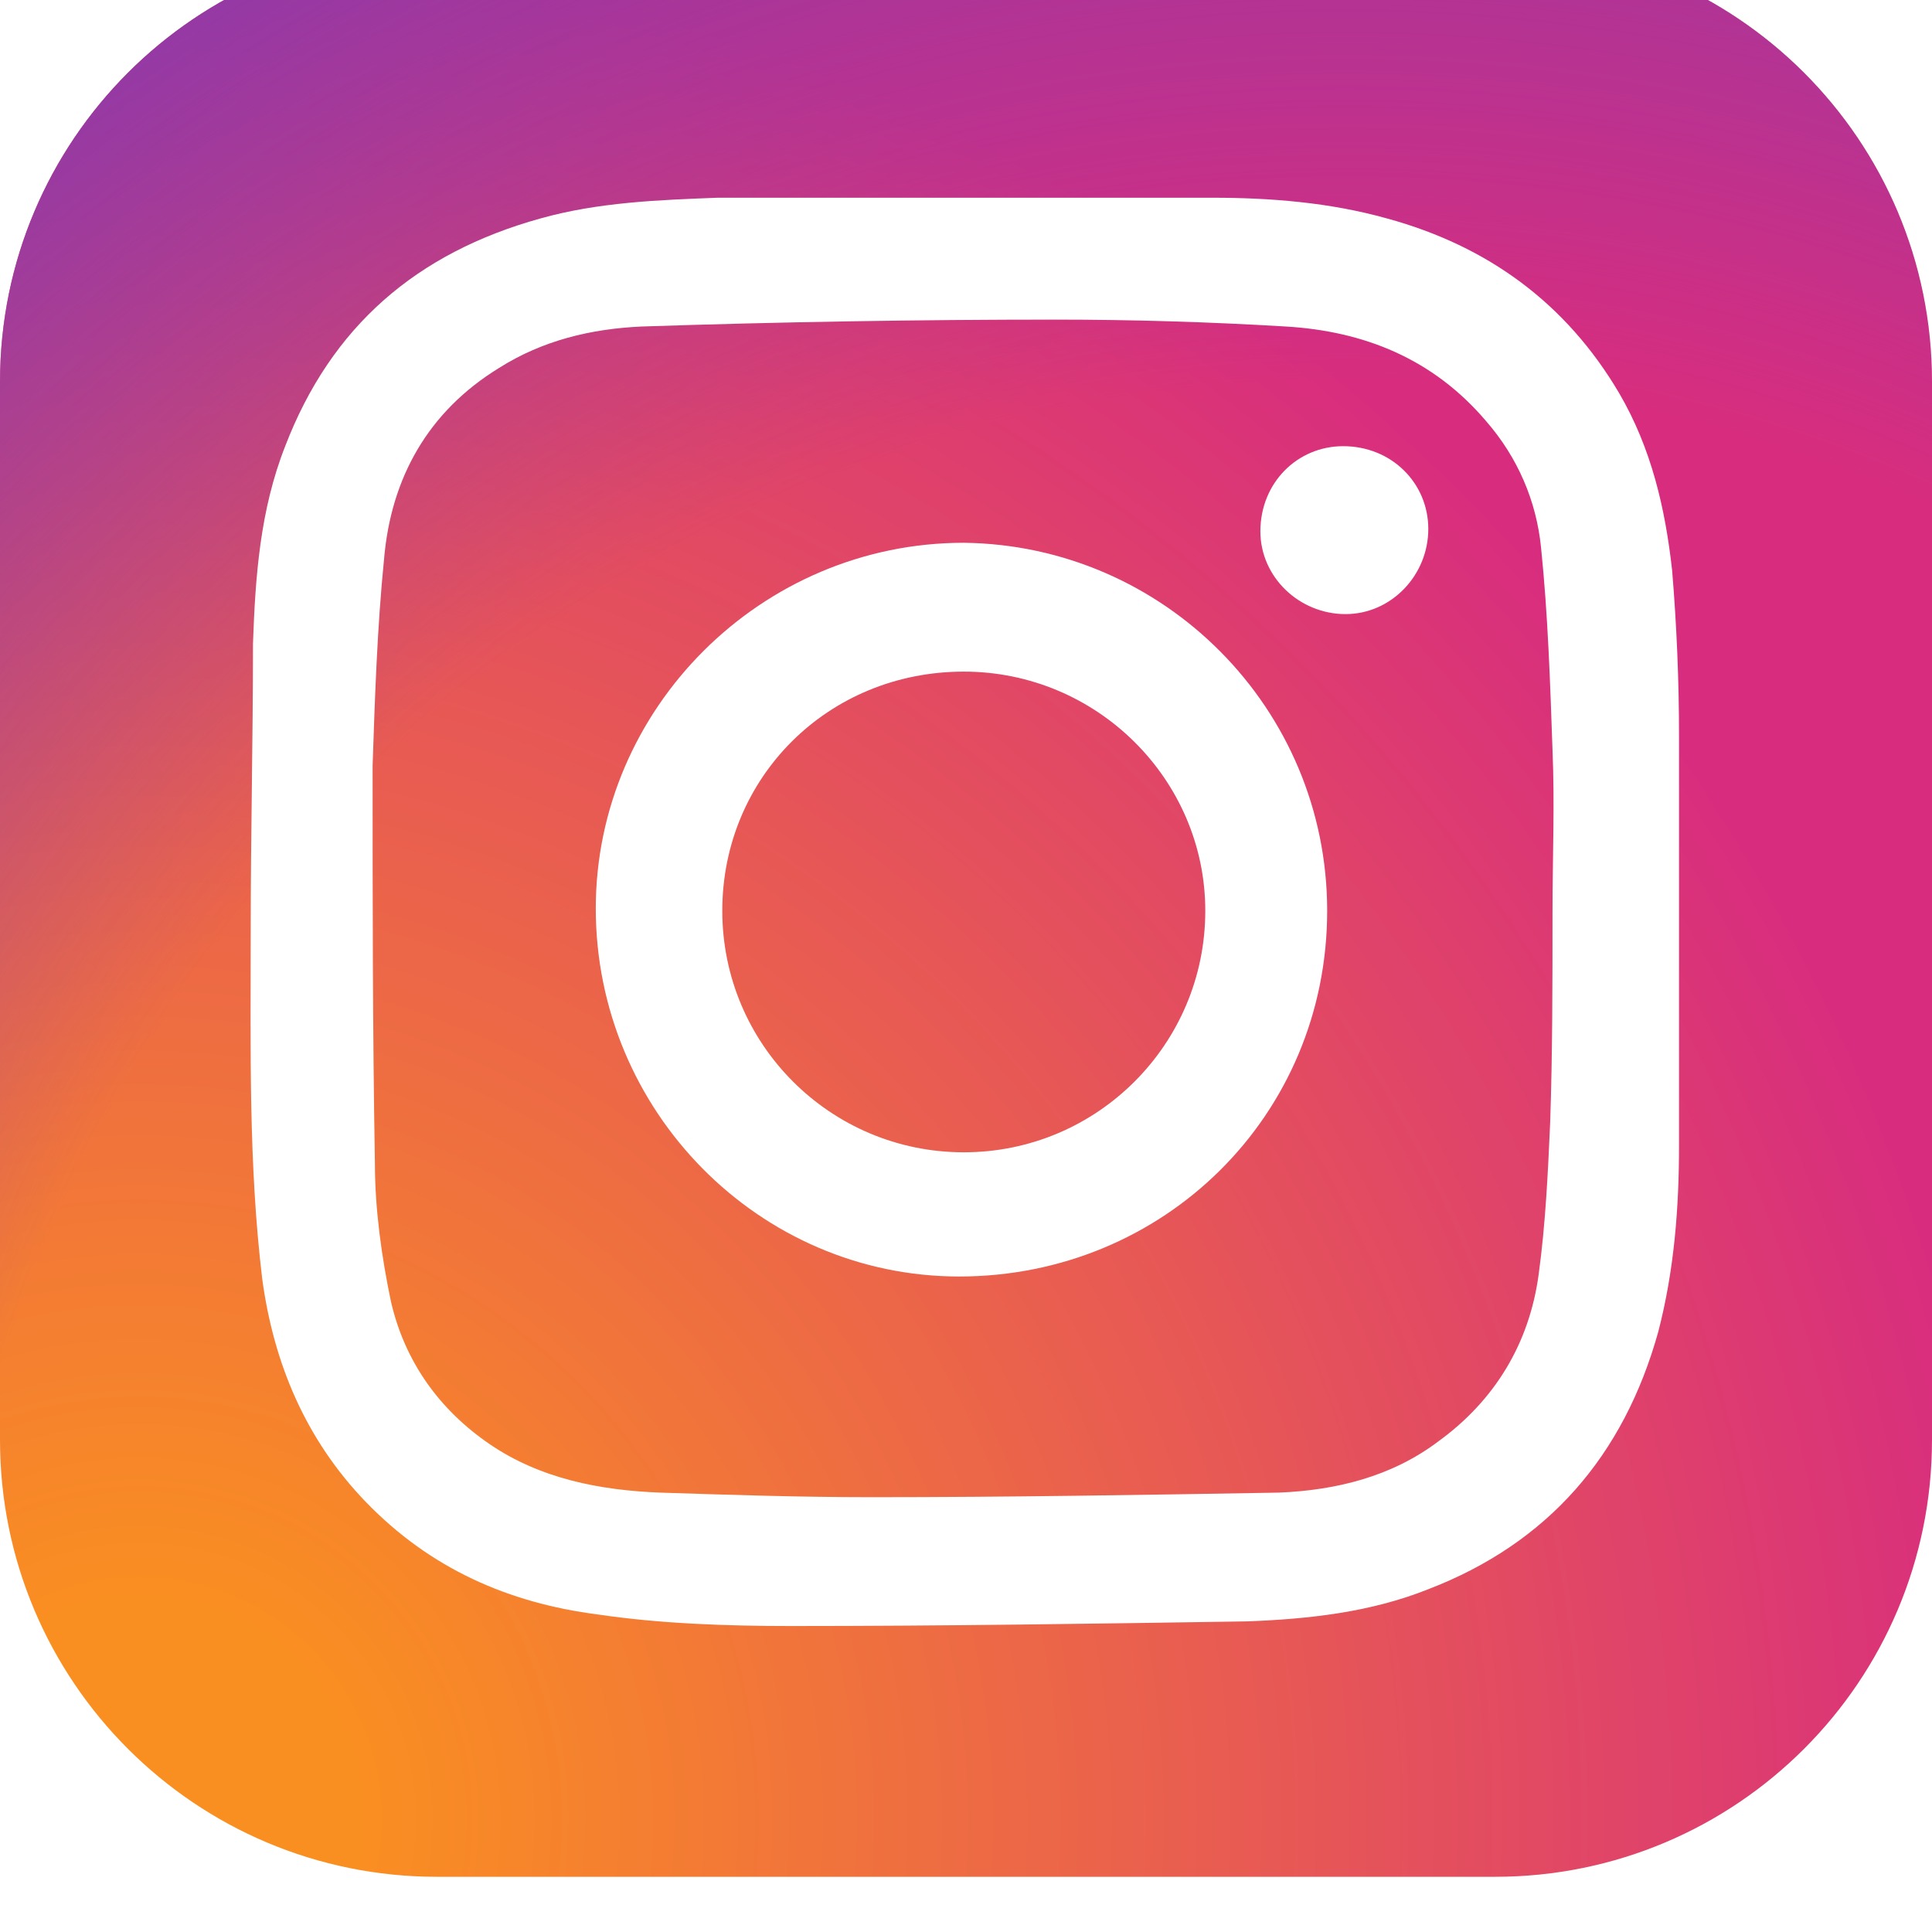 <svg width="35" height="35" viewBox="0 0 35 35" fill="none" xmlns="http://www.w3.org/2000/svg">
<g filter="url(#filter0_i_8_884)">
<path d="M7.917 0H27.083C31.458 0 35 3.542 35 7.917V27.083C35 31.458 31.458 35 27.083 35H7.917C3.542 35 0 31.458 0 27.083V7.917C0 3.542 3.542 0 7.917 0Z" fill="url(#paint0_radial_8_884)"/>
<path d="M7.917 0H27.083C31.458 0 35 3.542 35 7.917V27.083C35 31.458 31.458 35 27.083 35H7.917C3.542 35 0 31.458 0 27.083V7.917C0 3.542 3.542 0 7.917 0Z" fill="url(#paint1_radial_8_884)"/>
<path d="M16.958 4.582C18.625 4.582 20.292 4.582 21.958 4.582C23 4.582 24.083 4.665 25.125 4.957C26.958 5.457 28.375 6.498 29.333 8.123C29.917 9.123 30.167 10.207 30.292 11.332C30.375 12.332 30.417 13.332 30.417 14.332C30.417 16.79 30.417 19.29 30.417 21.748C30.417 22.873 30.333 23.998 30.042 25.123C29.417 27.373 28.042 28.957 25.875 29.79C24.833 30.207 23.708 30.332 22.583 30.373C19.833 30.415 17.083 30.457 14.333 30.457C13.167 30.457 11.958 30.415 10.833 30.248C9.208 30.04 7.792 29.415 6.625 28.207C5.542 27.082 4.958 25.707 4.75 24.165C4.5 22.082 4.542 19.998 4.542 17.873C4.542 16.123 4.583 14.415 4.583 12.665C4.625 11.457 4.708 10.248 5.167 9.082C6 6.915 7.542 5.582 9.792 4.957C10.833 4.665 11.917 4.623 13 4.582C14.25 4.582 15.625 4.582 16.958 4.582ZM28.125 17.54C28.125 16.54 28.167 15.582 28.125 14.582C28.083 13.373 28.042 12.123 27.917 10.915C27.833 10.082 27.5 9.29 26.917 8.623C25.958 7.498 24.708 6.998 23.292 6.915C21.917 6.832 20.5 6.79 19.125 6.79C16.625 6.79 14.125 6.832 11.625 6.915C10.708 6.957 9.833 7.165 9.042 7.665C7.75 8.457 7.083 9.665 6.958 11.123C6.833 12.373 6.792 13.623 6.75 14.873C6.75 17.29 6.75 19.665 6.792 22.082C6.792 22.915 6.917 23.79 7.083 24.582C7.333 25.665 7.958 26.54 8.875 27.165C9.792 27.79 10.875 27.998 11.958 28.04C13.25 28.082 14.5 28.123 15.792 28.123C18.25 28.123 20.708 28.082 23.167 28.04C24.208 27.998 25.208 27.748 26.042 27.123C27.083 26.373 27.708 25.332 27.875 24.082C28 23.165 28.042 22.248 28.083 21.332C28.125 20.082 28.125 18.832 28.125 17.54Z" fill="white"/>
<path d="M24.043 17.5C24.043 21.208 21.085 24.125 17.376 24.125C13.751 24.125 10.793 21.125 10.793 17.458C10.793 13.833 13.793 10.833 17.46 10.833C21.085 10.875 24.043 13.833 24.043 17.5ZM13.085 17.5C13.085 19.917 15.043 21.875 17.46 21.875C19.876 21.875 21.835 19.917 21.835 17.5C21.835 15.125 19.876 13.167 17.46 13.167C15.001 13.167 13.085 15.083 13.085 17.5Z" fill="white"/>
<path d="M24.333 9.083C25.208 9.083 25.875 9.75 25.875 10.583C25.875 11.417 25.208 12.125 24.375 12.125C23.541 12.125 22.833 11.458 22.833 10.625C22.833 9.75 23.5 9.083 24.333 9.083Z" fill="white"/>
</g>
<defs>
<filter id="filter0_i_8_884" x="0" y="-1" width="35" height="36" filterUnits="userSpaceOnUse" color-interpolation-filters="sRGB">
<feFlood flood-opacity="0" result="BackgroundImageFix"/>
<feBlend mode="normal" in="SourceGraphic" in2="BackgroundImageFix" result="shape"/>
<feColorMatrix in="SourceAlpha" type="matrix" values="0 0 0 0 0 0 0 0 0 0 0 0 0 0 0 0 0 0 127 0" result="hardAlpha"/>
<feOffset dy="-1"/>
<feGaussianBlur stdDeviation="0.5"/>
<feComposite in2="hardAlpha" operator="arithmetic" k2="-1" k3="1"/>
<feColorMatrix type="matrix" values="0 0 0 0 0 0 0 0 0 0 0 0 0 0 0 0 0 0 0.12 0"/>
<feBlend mode="normal" in2="shape" result="effect1_innerShadow_8_884"/>
</filter>
<radialGradient id="paint0_radial_8_884" cx="0" cy="0" r="1" gradientUnits="userSpaceOnUse" gradientTransform="translate(2.265 34.233) scale(44.437)">
<stop offset="0.09" stop-color="#FA8F21"/>
<stop offset="0.78" stop-color="#D82D7E"/>
</radialGradient>
<radialGradient id="paint1_radial_8_884" cx="0" cy="0" r="1" gradientUnits="userSpaceOnUse" gradientTransform="translate(24.243 33.109) scale(39.105)">
<stop offset="0.64" stop-color="#8C3AAA" stop-opacity="0"/>
<stop offset="1" stop-color="#8C3AAA"/>
</radialGradient>
</defs>
</svg>
